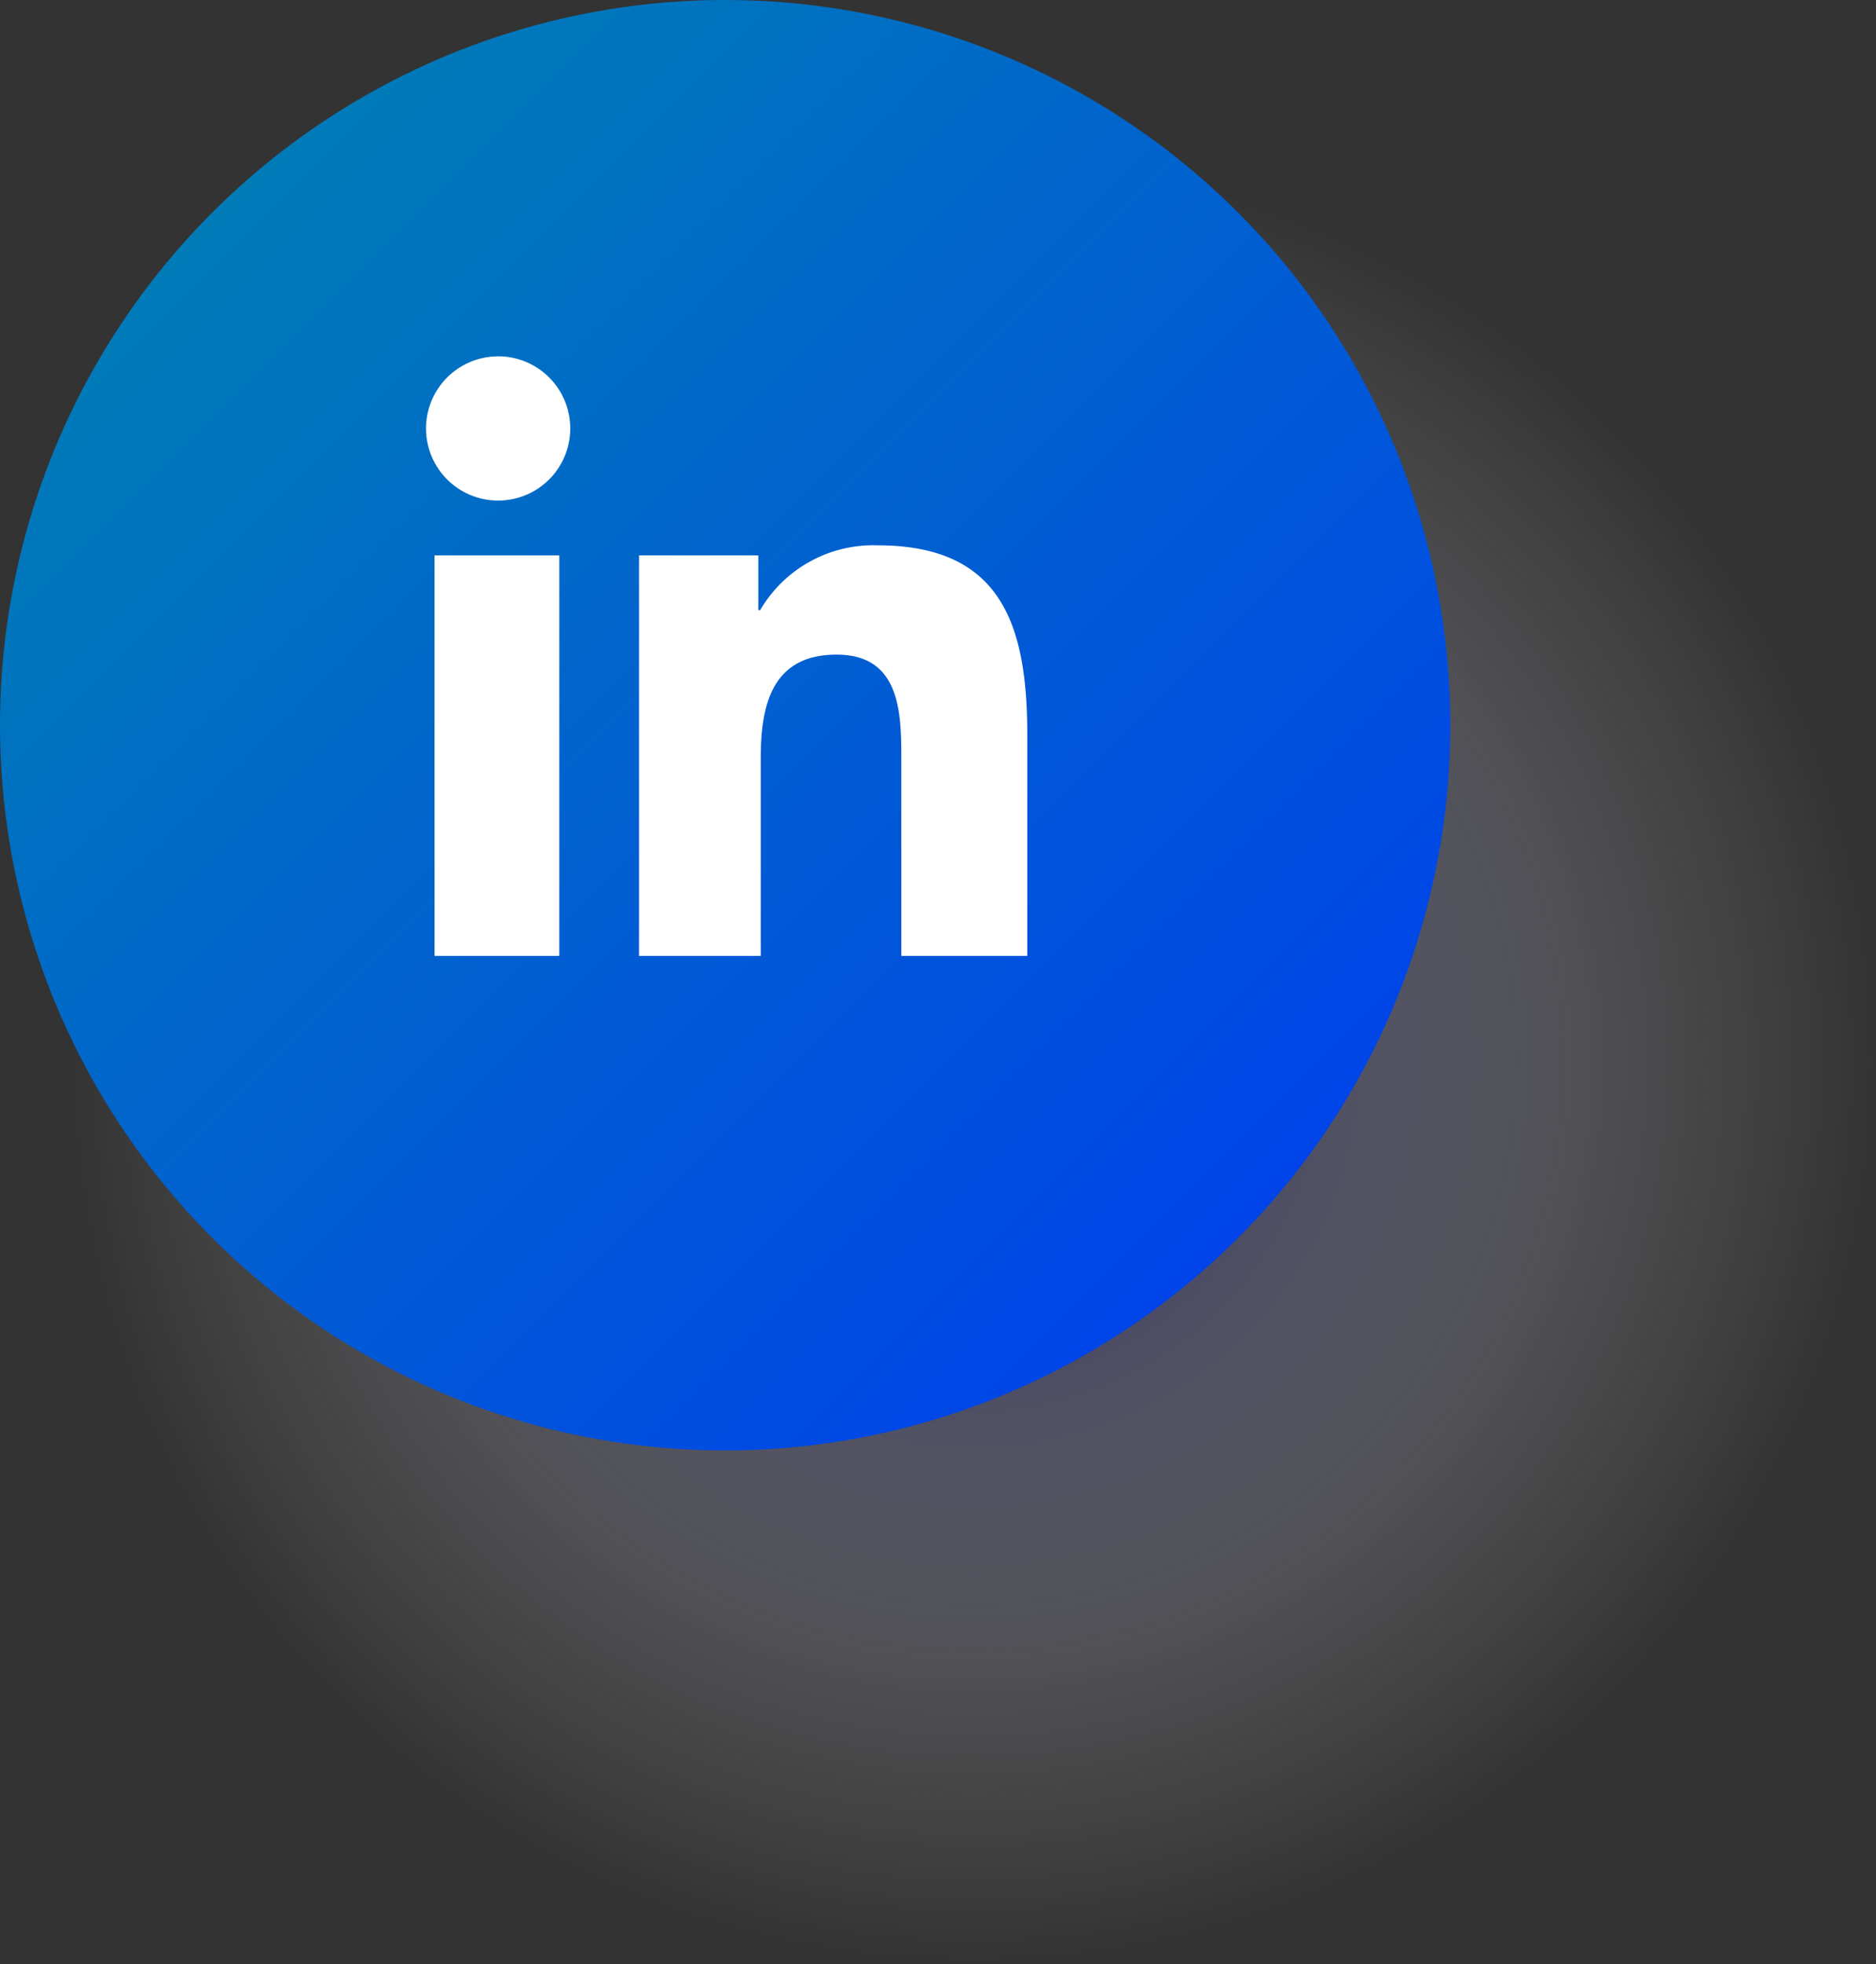 <svg xmlns="http://www.w3.org/2000/svg" xmlns:xlink="http://www.w3.org/1999/xlink" viewBox="0 0 61.65 64.54"><rect x="0" y="0" width="61.65" height="64.54" fill="#333333" stroke="none"/><defs><style>.cls-1{isolation:isolate;}.cls-2{mix-blend-mode:multiply;opacity:0.8;fill:url(#radial-gradient);}.cls-3{fill:url(#Degradado_sin_nombre_10);}.cls-4{fill:#fff;}</style><radialGradient id="radial-gradient" cx="31.96" cy="34.86" r="29.68" gradientUnits="userSpaceOnUse"><stop offset="0" stop-color="#000057"/><stop offset="0.39" stop-color="#7575a4" stop-opacity="0.54"/><stop offset="0.79" stop-color="#d9d9e6" stop-opacity="0.15"/><stop offset="1" stop-color="#fff" stop-opacity="0"/></radialGradient><linearGradient id="Degradado_sin_nombre_10" x1="6.98" y1="6.98" x2="40.68" y2="40.68" gradientUnits="userSpaceOnUse"><stop offset="0" stop-color="#007bb8"/><stop offset="1" stop-color="#0044e9"/></linearGradient></defs><g class="cls-1"><g id="Layer_2" data-name="Layer 2"><g id="ELEMENTS"><circle class="cls-2" cx="31.96" cy="34.86" r="29.68"/><circle class="cls-3" cx="23.83" cy="23.83" r="23.83"/><path class="cls-4" d="M14.28,18.25h4.1V31.41h-4.1Zm2-6.54A2.37,2.37,0,1,1,14,14.08a2.37,2.37,0,0,1,2.37-2.37"/><path class="cls-4" d="M21,18.25h3.92v1.8h.06a4.3,4.3,0,0,1,3.87-2.13c4.14,0,4.91,2.73,4.91,6.27v7.22H29.62V25c0-1.52,0-3.49-2.13-3.49S25,23.19,25,24.9v6.51H21Z"/></g></g></g></svg>